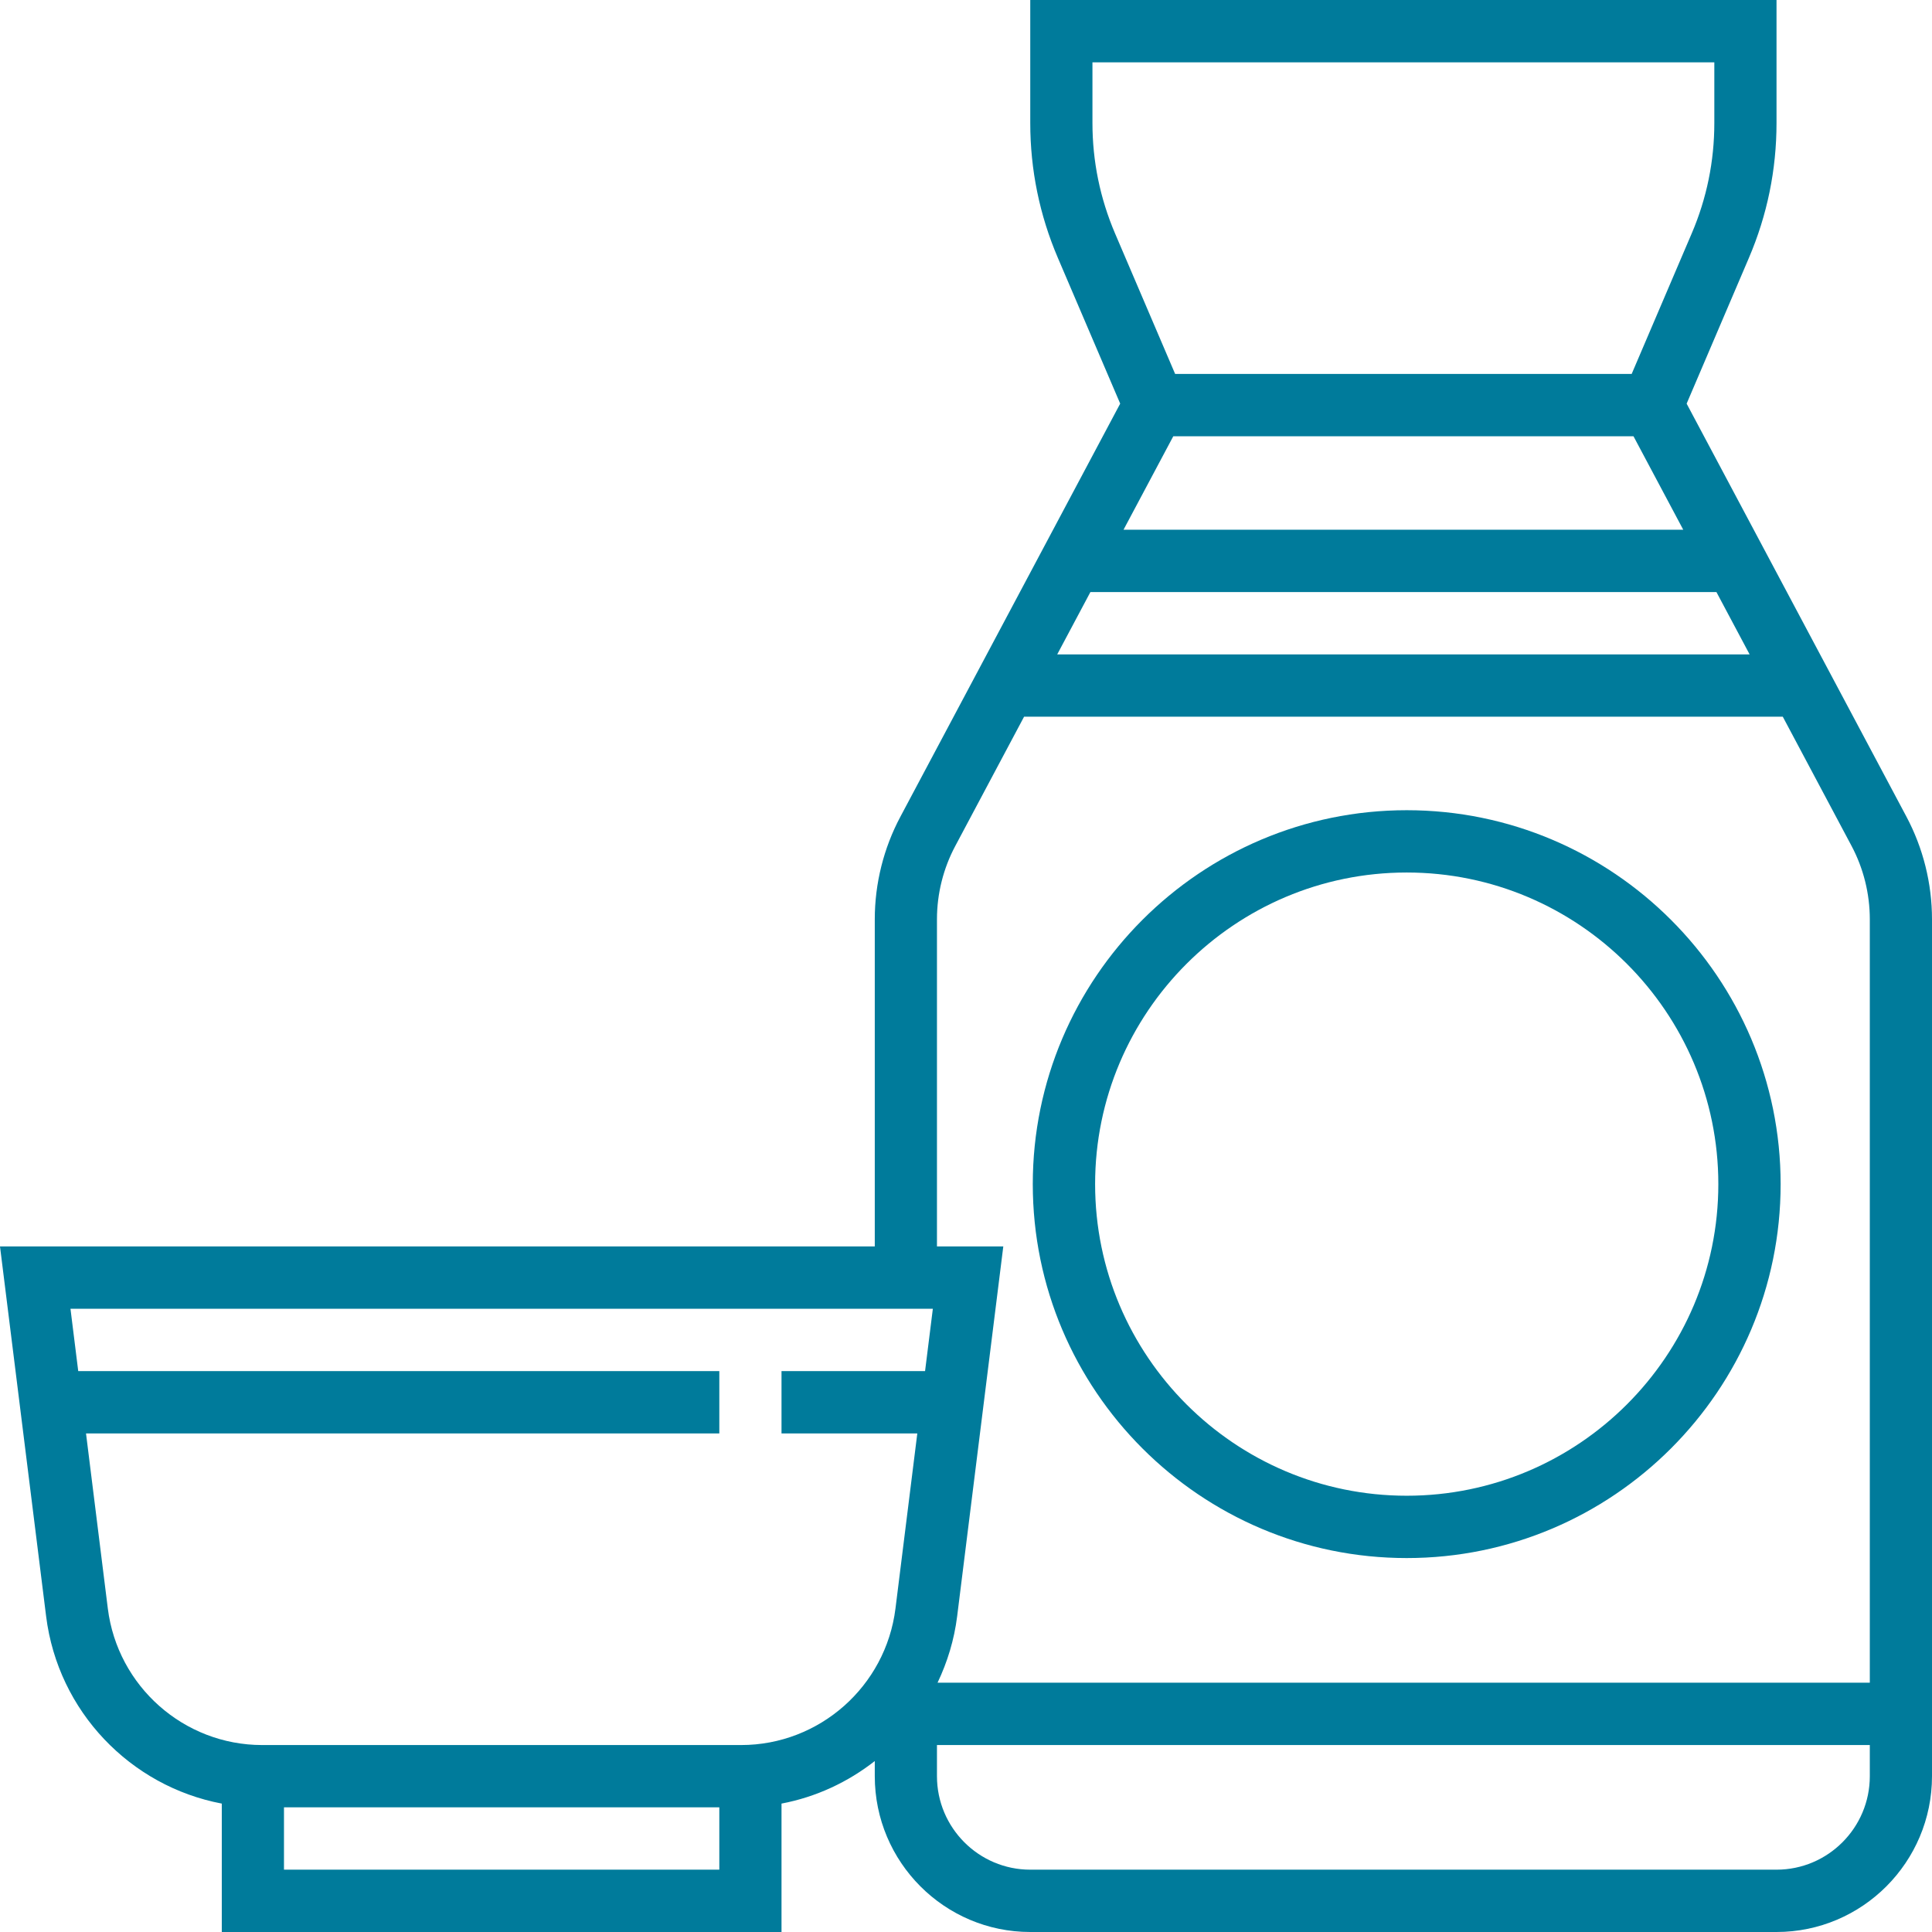 <svg width="69" height="69" viewBox="0 0 69 69" fill="none" xmlns="http://www.w3.org/2000/svg">
<path d="M50.24 55.645C57.604 55.645 63.594 49.655 63.594 42.29C63.594 34.927 57.604 28.936 50.24 28.936C42.876 28.936 36.885 34.927 36.885 42.29C36.885 49.655 42.876 55.645 50.24 55.645ZM50.24 31.161C56.376 31.161 61.369 36.154 61.369 42.29C61.369 48.427 56.376 53.419 50.24 53.419C44.103 53.419 39.111 48.427 39.111 42.29C39.111 36.154 44.103 31.161 50.24 31.161Z" fill="#007B9B"/>
<path d="M68.086 29.165L60.237 14.416L62.459 9.215C63.115 7.683 63.447 6.06 63.447 4.393V0H36.795V4.393C36.795 6.06 37.127 7.683 37.783 9.215L40.007 14.415L32.159 29.164C31.559 30.288 31.242 31.555 31.242 32.831V44.516H0L1.647 57.724C2.072 61.127 4.662 63.797 7.921 64.414V69H27.911V64.414C29.146 64.18 30.281 63.647 31.242 62.895V63.435C31.242 66.504 33.733 69 36.795 69H63.447C66.51 69 69 66.504 69 63.435V32.831C69 31.555 68.684 30.288 68.086 29.165ZM41.903 15.581H58.339L60.116 18.919H40.126L41.903 15.581ZM61.301 21.145L62.486 23.371H37.758L38.943 21.145H61.301ZM39.824 8.339C39.288 7.085 39.016 5.757 39.016 4.393V2.226H61.226V4.393C61.226 5.757 60.955 7.084 60.418 8.338L58.274 13.355H41.969L39.824 8.339ZM33.463 32.831C33.463 31.92 33.689 31.015 34.118 30.212L36.574 25.597H63.671L66.127 30.212C66.554 31.015 66.779 31.92 66.779 32.831V60.097H33.484C33.833 59.364 34.079 58.569 34.184 57.724L35.832 44.516H33.463V32.831ZM10.142 66.774V64.548H25.69V66.774H10.142ZM26.47 62.323H9.362C6.568 62.323 4.199 60.227 3.851 57.448L3.072 51.194H25.69V48.968H2.794L2.517 46.742H33.316L33.038 48.968H27.911V51.194H32.761L31.981 57.448C31.634 60.227 29.265 62.323 26.47 62.323ZM63.447 66.774H36.795C34.958 66.774 33.463 65.277 33.463 63.435V62.323H66.779V63.435C66.779 65.277 65.284 66.774 63.447 66.774Z" fill="#007B9B"/>
</svg>
